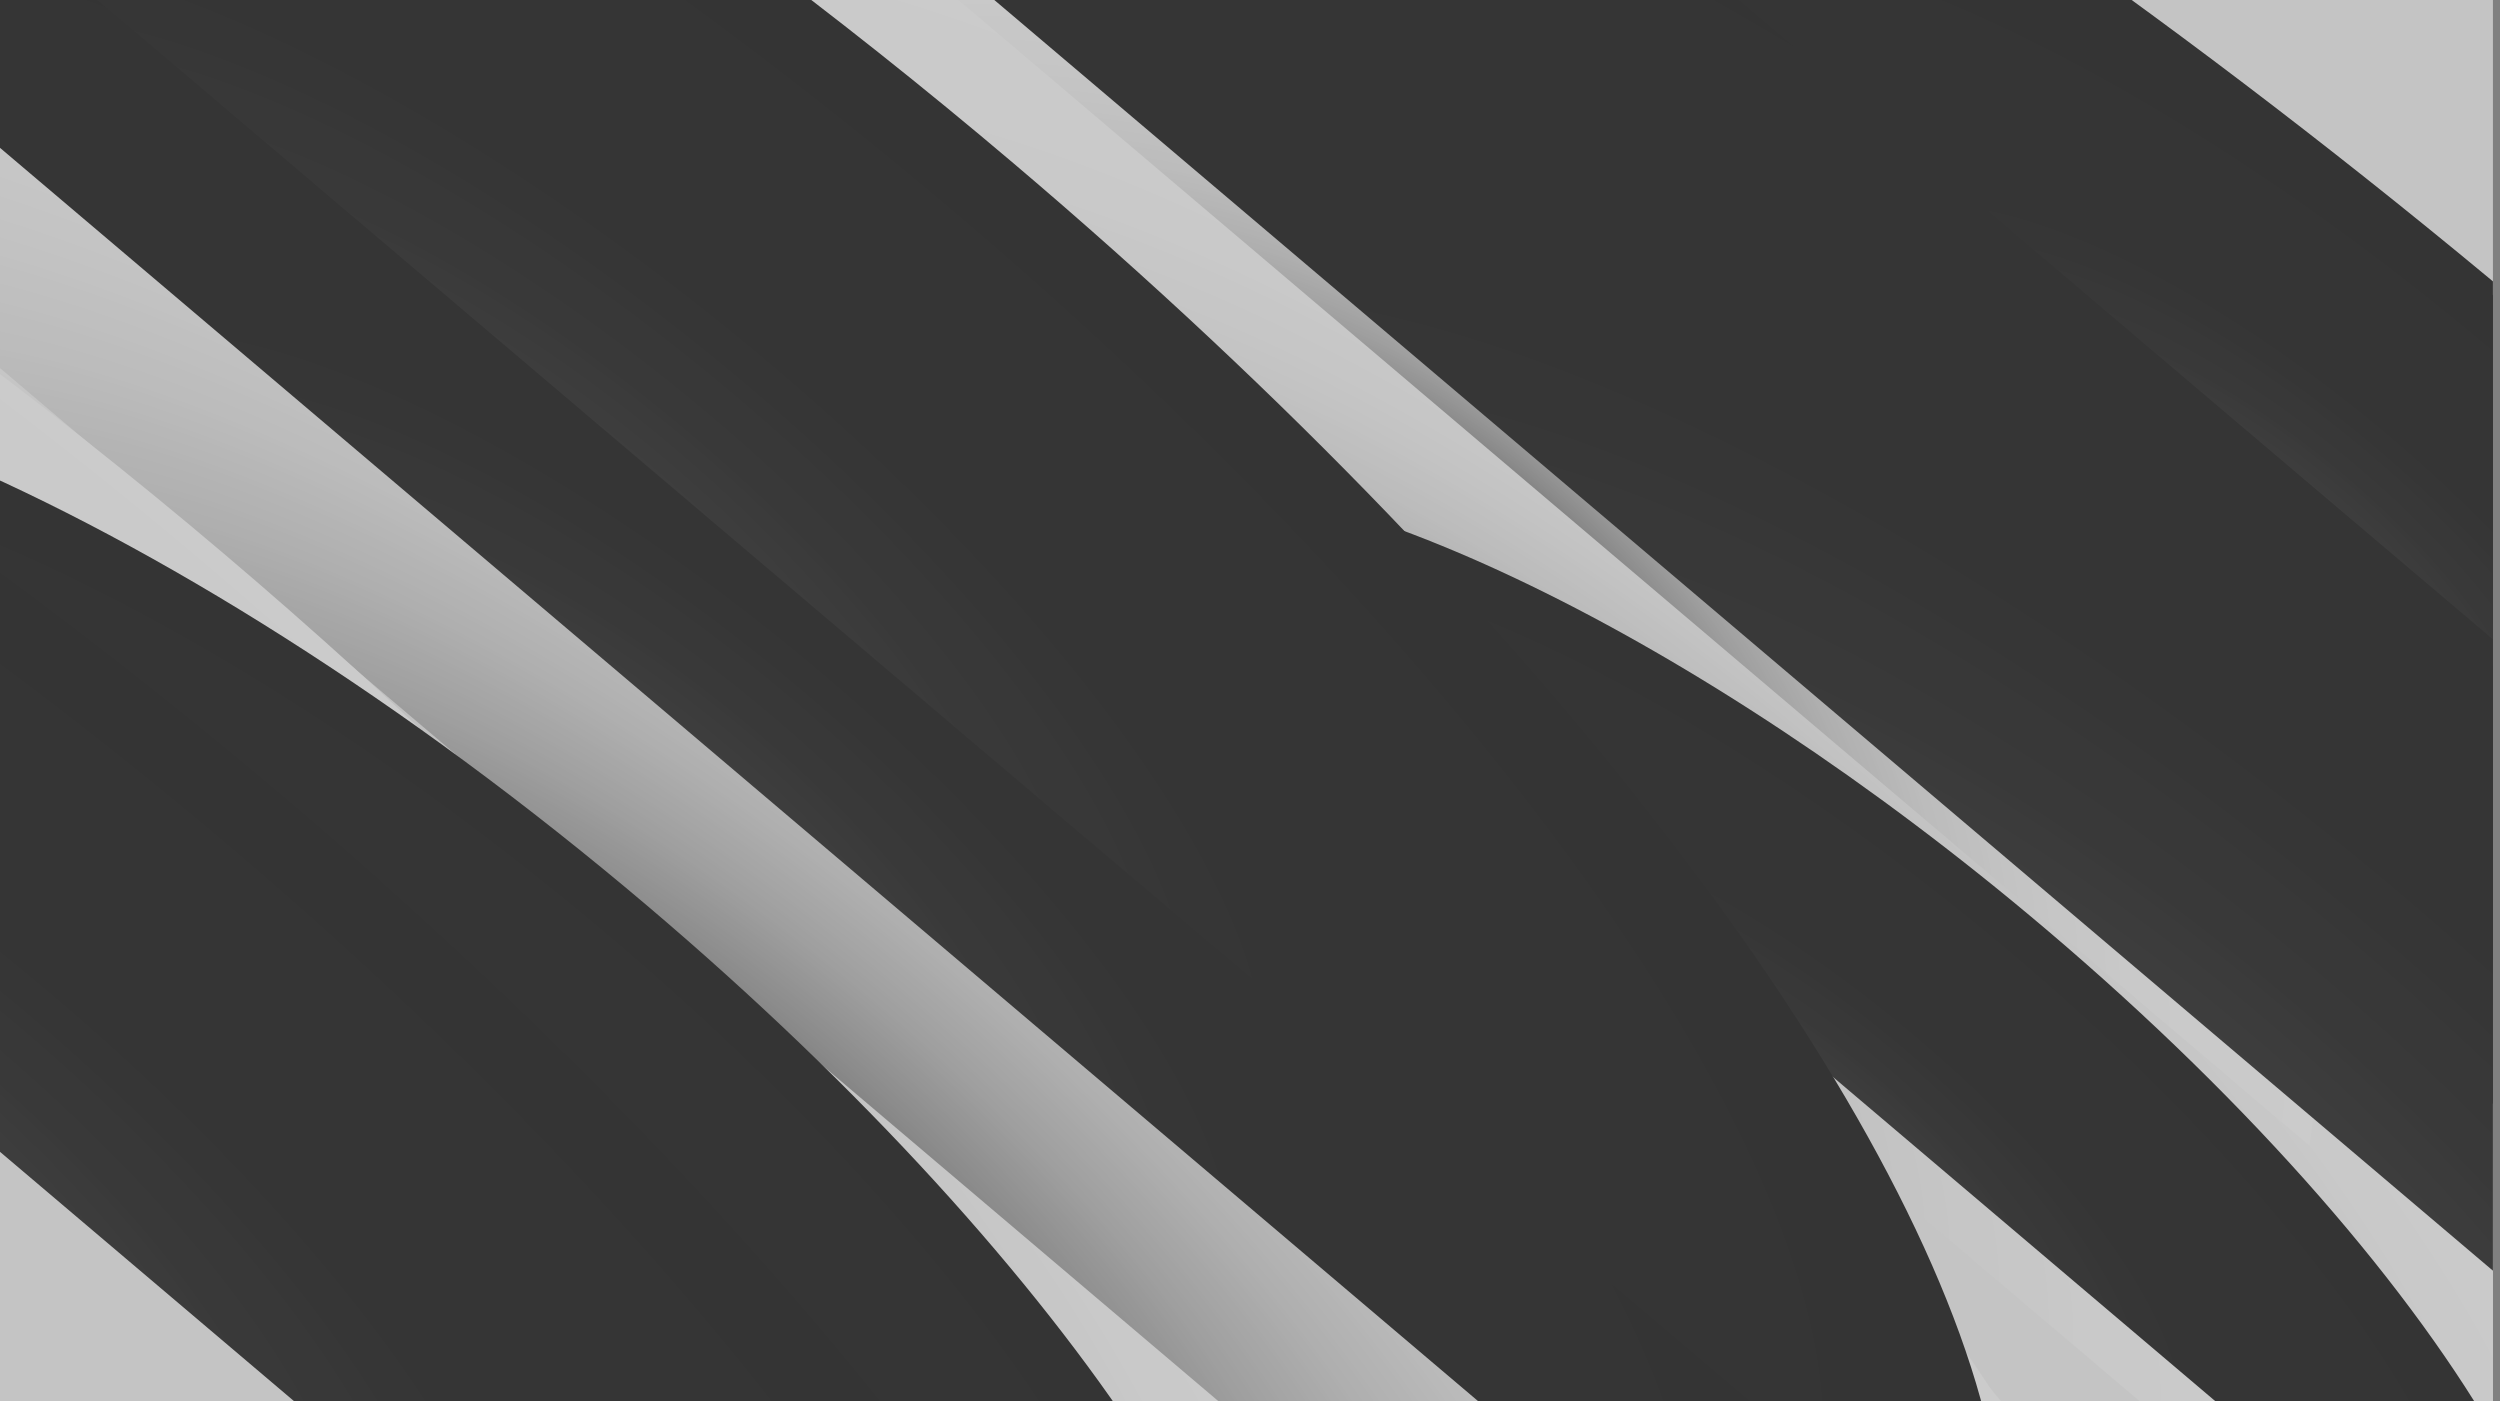 <svg xmlns="http://www.w3.org/2000/svg" xmlns:xlink="http://www.w3.org/1999/xlink" viewBox="0 0 1924.452 1078.524">
    <rect x="0" y="0" width="1924.452" height="1078.524" fill="#808080" stroke="none"/>
    <defs>
        <style>
            .cls-1 {
                fill: #f4f4f4;
            }

            .cls-2 {
                isolation: isolate;
            }

            .cls-3 {
                opacity: 0.59;
            }

            .cls-4 {
                clip-path: url(#clip-path);
            }

            .cls-10,
            .cls-11,
            .cls-12,
            .cls-13,
            .cls-14,
            .cls-5,
            .cls-6,
            .cls-7,
            .cls-8,
            .cls-9 {
                mix-blend-mode: color-burn;
            }

            .cls-5 {
                fill: url(#radial-gradient);
            }

            .cls-6 {
                fill: url(#radial-gradient-2);
            }

            .cls-7 {
                fill: url(#radial-gradient-3);
            }

            .cls-8 {
                fill: url(#radial-gradient-4);
            }

            .cls-9 {
                fill: url(#radial-gradient-5);
            }

            .cls-10 {
                fill: url(#radial-gradient-6);
            }

            .cls-11 {
                fill: url(#radial-gradient-7);
            }

            .cls-12 {
                fill: url(#radial-gradient-8);
            }

            .cls-13 {
                fill: url(#radial-gradient-9);
            }

            .cls-14 {
                fill: url(#radial-gradient-10);
            }

            .cls-15,
            .cls-16,
            .cls-17,
            .cls-18,
            .cls-19,
            .cls-20,
            .cls-21,
            .cls-22,
            .cls-23,
            .cls-24 {
                mix-blend-mode: color-dodge;
            }

            .cls-15 {
                fill: url(#radial-gradient-11);
            }

            .cls-16 {
                fill: url(#radial-gradient-12);
            }

            .cls-17 {
                fill: url(#radial-gradient-13);
            }

            .cls-18 {
                fill: url(#radial-gradient-14);
            }

            .cls-19 {
                fill: url(#radial-gradient-15);
            }

            .cls-20 {
                fill: url(#radial-gradient-16);
            }

            .cls-21 {
                fill: url(#radial-gradient-17);
            }

            .cls-22 {
                fill: url(#radial-gradient-18);
            }

            .cls-23 {
                fill: url(#radial-gradient-19);
            }

            .cls-24 {
                fill: url(#radial-gradient-20);
            }
        </style>
        <clipPath id="clip-path">
            <rect class="cls-1" x="-0.627" y="-6.601" width="1919.627" height="1085.125" />
        </clipPath>
        <radialGradient id="radial-gradient" cx="2211.979" cy="4495.051" r="554.037"
            gradientTransform="matrix(1.114, 0.945, -0.382, 0.324, 226.948, -2676.416)" gradientUnits="userSpaceOnUse">
            <stop offset="0" />
            <stop offset="0.012" stop-color="#090909" />
            <stop offset="0.089" stop-color="#3c3c3c" />
            <stop offset="0.171" stop-color="#6a6a6a" />
            <stop offset="0.256" stop-color="#929292" />
            <stop offset="0.346" stop-color="#b4b4b4" />
            <stop offset="0.441" stop-color="#cfcfcf" />
            <stop offset="0.544" stop-color="#e5e5e5" />
            <stop offset="0.659" stop-color="#f4f4f4" />
            <stop offset="0.794" stop-color="#fcfcfc" />
            <stop offset="1" stop-color="#fff" />
        </radialGradient>
        <radialGradient id="radial-gradient-2" cx="1626.026" cy="4916.784" r="810.796" xlink:href="#radial-gradient" />
        <radialGradient id="radial-gradient-3" cx="1511.695" cy="5418.123" r="1156.589" xlink:href="#radial-gradient" />
        <radialGradient id="radial-gradient-4" cx="1879.206" cy="4163.462" r="956.723" xlink:href="#radial-gradient" />
        <radialGradient id="radial-gradient-5" cx="2452.383" cy="3157.08" r="631.034" xlink:href="#radial-gradient" />
        <radialGradient id="radial-gradient-6" cx="2244.12" cy="3965.846" r="788.578" xlink:href="#radial-gradient" />
        <radialGradient id="radial-gradient-7" cx="2048.217" cy="3591.251" r="546.717" xlink:href="#radial-gradient" />
        <radialGradient id="radial-gradient-8" cx="1768.554" cy="5405.219" r="898.493" xlink:href="#radial-gradient" />
        <radialGradient id="radial-gradient-9" cx="2032.102" cy="5150.533" r="1205.465" xlink:href="#radial-gradient" />
        <radialGradient id="radial-gradient-10" cx="1617.281" cy="5786.317" r="928.305" xlink:href="#radial-gradient" />
        <radialGradient id="radial-gradient-11" cx="1907.355" cy="5459.806" r="610.007"
            gradientTransform="matrix(1.114, 0.945, -0.382, 0.324, 226.948, -2676.416)" gradientUnits="userSpaceOnUse">
            <stop offset="0" stop-color="#3f3f3f" />
            <stop offset="0.013" stop-color="#3b3b3b" />
            <stop offset="0.1" stop-color="#252525" />
            <stop offset="0.202" stop-color="#141414" />
            <stop offset="0.329" stop-color="#090909" />
            <stop offset="0.507" stop-color="#020202" />
            <stop offset="1" />
        </radialGradient>
        <radialGradient id="radial-gradient-12" cx="1874.173" cy="4790.714" r="793.356"
            xlink:href="#radial-gradient-11" />
        <radialGradient id="radial-gradient-13" cx="2328.886" cy="3532.891" r="1283.736"
            xlink:href="#radial-gradient-11" />
        <radialGradient id="radial-gradient-14" cx="2184.416" cy="3185.224" r="545.551"
            xlink:href="#radial-gradient-11" />
        <radialGradient id="radial-gradient-15" cx="2510.96" cy="3755.472" r="1387.093"
            xlink:href="#radial-gradient-11" />
        <radialGradient id="radial-gradient-16" cx="2051.316" cy="4243.089" r="483.092"
            xlink:href="#radial-gradient-11" />
        <radialGradient id="radial-gradient-17" cx="2400.214" cy="3981.318" r="512.111"
            xlink:href="#radial-gradient-11" />
        <radialGradient id="radial-gradient-18" cx="1731.472" cy="4556.026" r="956.821"
            xlink:href="#radial-gradient-11" />
        <radialGradient id="radial-gradient-19" cx="1738.069" cy="6015.403" r="928.941"
            xlink:href="#radial-gradient-11" />
        <radialGradient id="radial-gradient-20" cx="2318.989" cy="2803.094" r="537.244"
            xlink:href="#radial-gradient-11" />
    </defs>
    <title>fondo banners principales </title>
    <g class="cls-2">
        <g id="Capa_1" data-name="Capa 1">
            <g class="cls-3">
                <rect class="cls-1" x="-0.627" y="-6.601" width="1919.627" height="1085.125" />
                <g class="cls-4">
                    <path class="cls-5"
                        d="M1559.456,1113.191c-73.37-127.205-203.951-278.141-374.424-422.688C894.853,444.454,582.795,296.34,424.215,318.841l936.823,794.35Z" />
                    <path class="cls-6"
                        d="M1113.544,1113.191c17.787-202.484-234.578-575.251-644.411-922.757A3448.3,3448.3,0,0,0,165.585-39.754H-43.652V155.807l1129.1,957.384Z" />
                    <path class="cls-7"
                        d="M1116.081,1113.191c-137.894-283.828-433.056-640.544-833.8-980.34q-106.964-90.7-215.228-172.6H-43.652V427.324L765.23,1113.191Z" />
                    <path class="cls-8"
                        d="M1845.25,1113.191c-57.669-249.973-335.724-623.456-750.336-975.014C1020.377,74.976,945.005,15.55,869.792-39.754H328.179L1687.916,1113.191Z" />
                    <path class="cls-9"
                        d="M1969.29,438.576C1645.811,170.605,1303.3,10.684,1127.111,35.684l842.179,714.1Z" />
                    <path class="cls-10"
                        d="M1969.29,956.822c-108.66-152.747-264.855-320.939-456.539-483.471C1196.013,204.783,860.972,18.2,620.172-39.754H448.6L1808.333,1113.191H1969.29Z" />
                    <path class="cls-11"
                        d="M916.432-39.754H690.869l1086.9,921.6c26.186-132.687-146.187-393.791-432.532-636.589C1200.35,122.408,1049.953,24.323,916.432-39.754Z" />
                    <path class="cls-12"
                        d="M1065.873,1113.191C944.38,912.786,739.129,679.126,474.753,454.957,302.036,308.506,124.56,183.5-43.652,85.677V458.848l771.7,654.343Z" />
                    <path class="cls-13"
                        d="M1568.631,1113.191c-154.985-191.817-353.238-394.276-585.58-591.283C710.337,290.668,428.761,99.231,169.032-39.754H-43.652V246.321L978.7,1113.191Z" />
                    <path class="cls-14"
                        d="M787,1113.191C662.056,904.538,448.281,660.208,171.946,425.9c-71.387-60.531-143.562-117.5-215.6-170.567v445.93l485.813,411.929Z" />
                    <path class="cls-15"
                        d="M880.1,1113.191C796,984.345,664.325,838.047,498.282,697.256,313.209,540.33,120.059,419.593-43.652,350.583V538.815l677.4,574.376Z" />
                    <path class="cls-16"
                        d="M1381.88,1113.191C1300.2,911.363,1086.635,643.611,787.123,389.65c-222.544-188.7-454.059-337.145-656-429.4H-43.652V76.786L1178.641,1113.191Z" />
                    <path class="cls-17"
                        d="M1969.29,258.919c-2.46-2.093-4.888-4.192-7.355-6.284C1837.377,147.02,1711.081,49.215,1585.627-39.754h-715.8L1969.29,892.5Z" />
                    <path class="cls-18"
                        d="M1969.29,579.559c-75.245-106.3-183.971-223.57-317.567-336.849C1508.617,121.368,1360.108,24.219,1227.886-39.754H1001.041l968.249,821Z" />
                    <path class="cls-19"
                        d="M1969.29,340.256c-180.19-143.165-361.867-270.782-538.5-380.01H718.526L1969.29,1020.791Z" />
                    <path class="cls-20"
                        d="M1457.418,1042.561c23.139-117.245-129.173-347.962-382.195-562.5S550.1,136.367,411.83,155.987Z" />
                    <path class="cls-21"
                        d="M1925.21,1113.191c-67-119.033-189.379-261.478-350.121-397.775-268.223-227.43-556.668-364.337-703.248-343.539l874.274,741.314Z" />
                    <path class="cls-22"
                        d="M1533.37,1113.191c-51.2-249.939-331.561-629.983-753.063-987.382C711.3,67.3,641.581,12.015,571.934-39.754H28.106L1387.84,1113.191Z" />
                    <path class="cls-23"
                        d="M704.849,1113.191c-123.9-160.485-288.935-332.356-485.642-499.148C132.2,540.268,44.021,471.777-43.652,409.2v440.45l310.808,263.54Z" />
                    <path class="cls-24"
                        d="M1969.29,269.966q-12.225-10.662-24.744-21.285c-148.82-126.187-303.568-225.8-439.1-288.435h-213.8L1969.29,534.833Z" />
                </g>
            </g>
        </g>
    </g>
</svg>